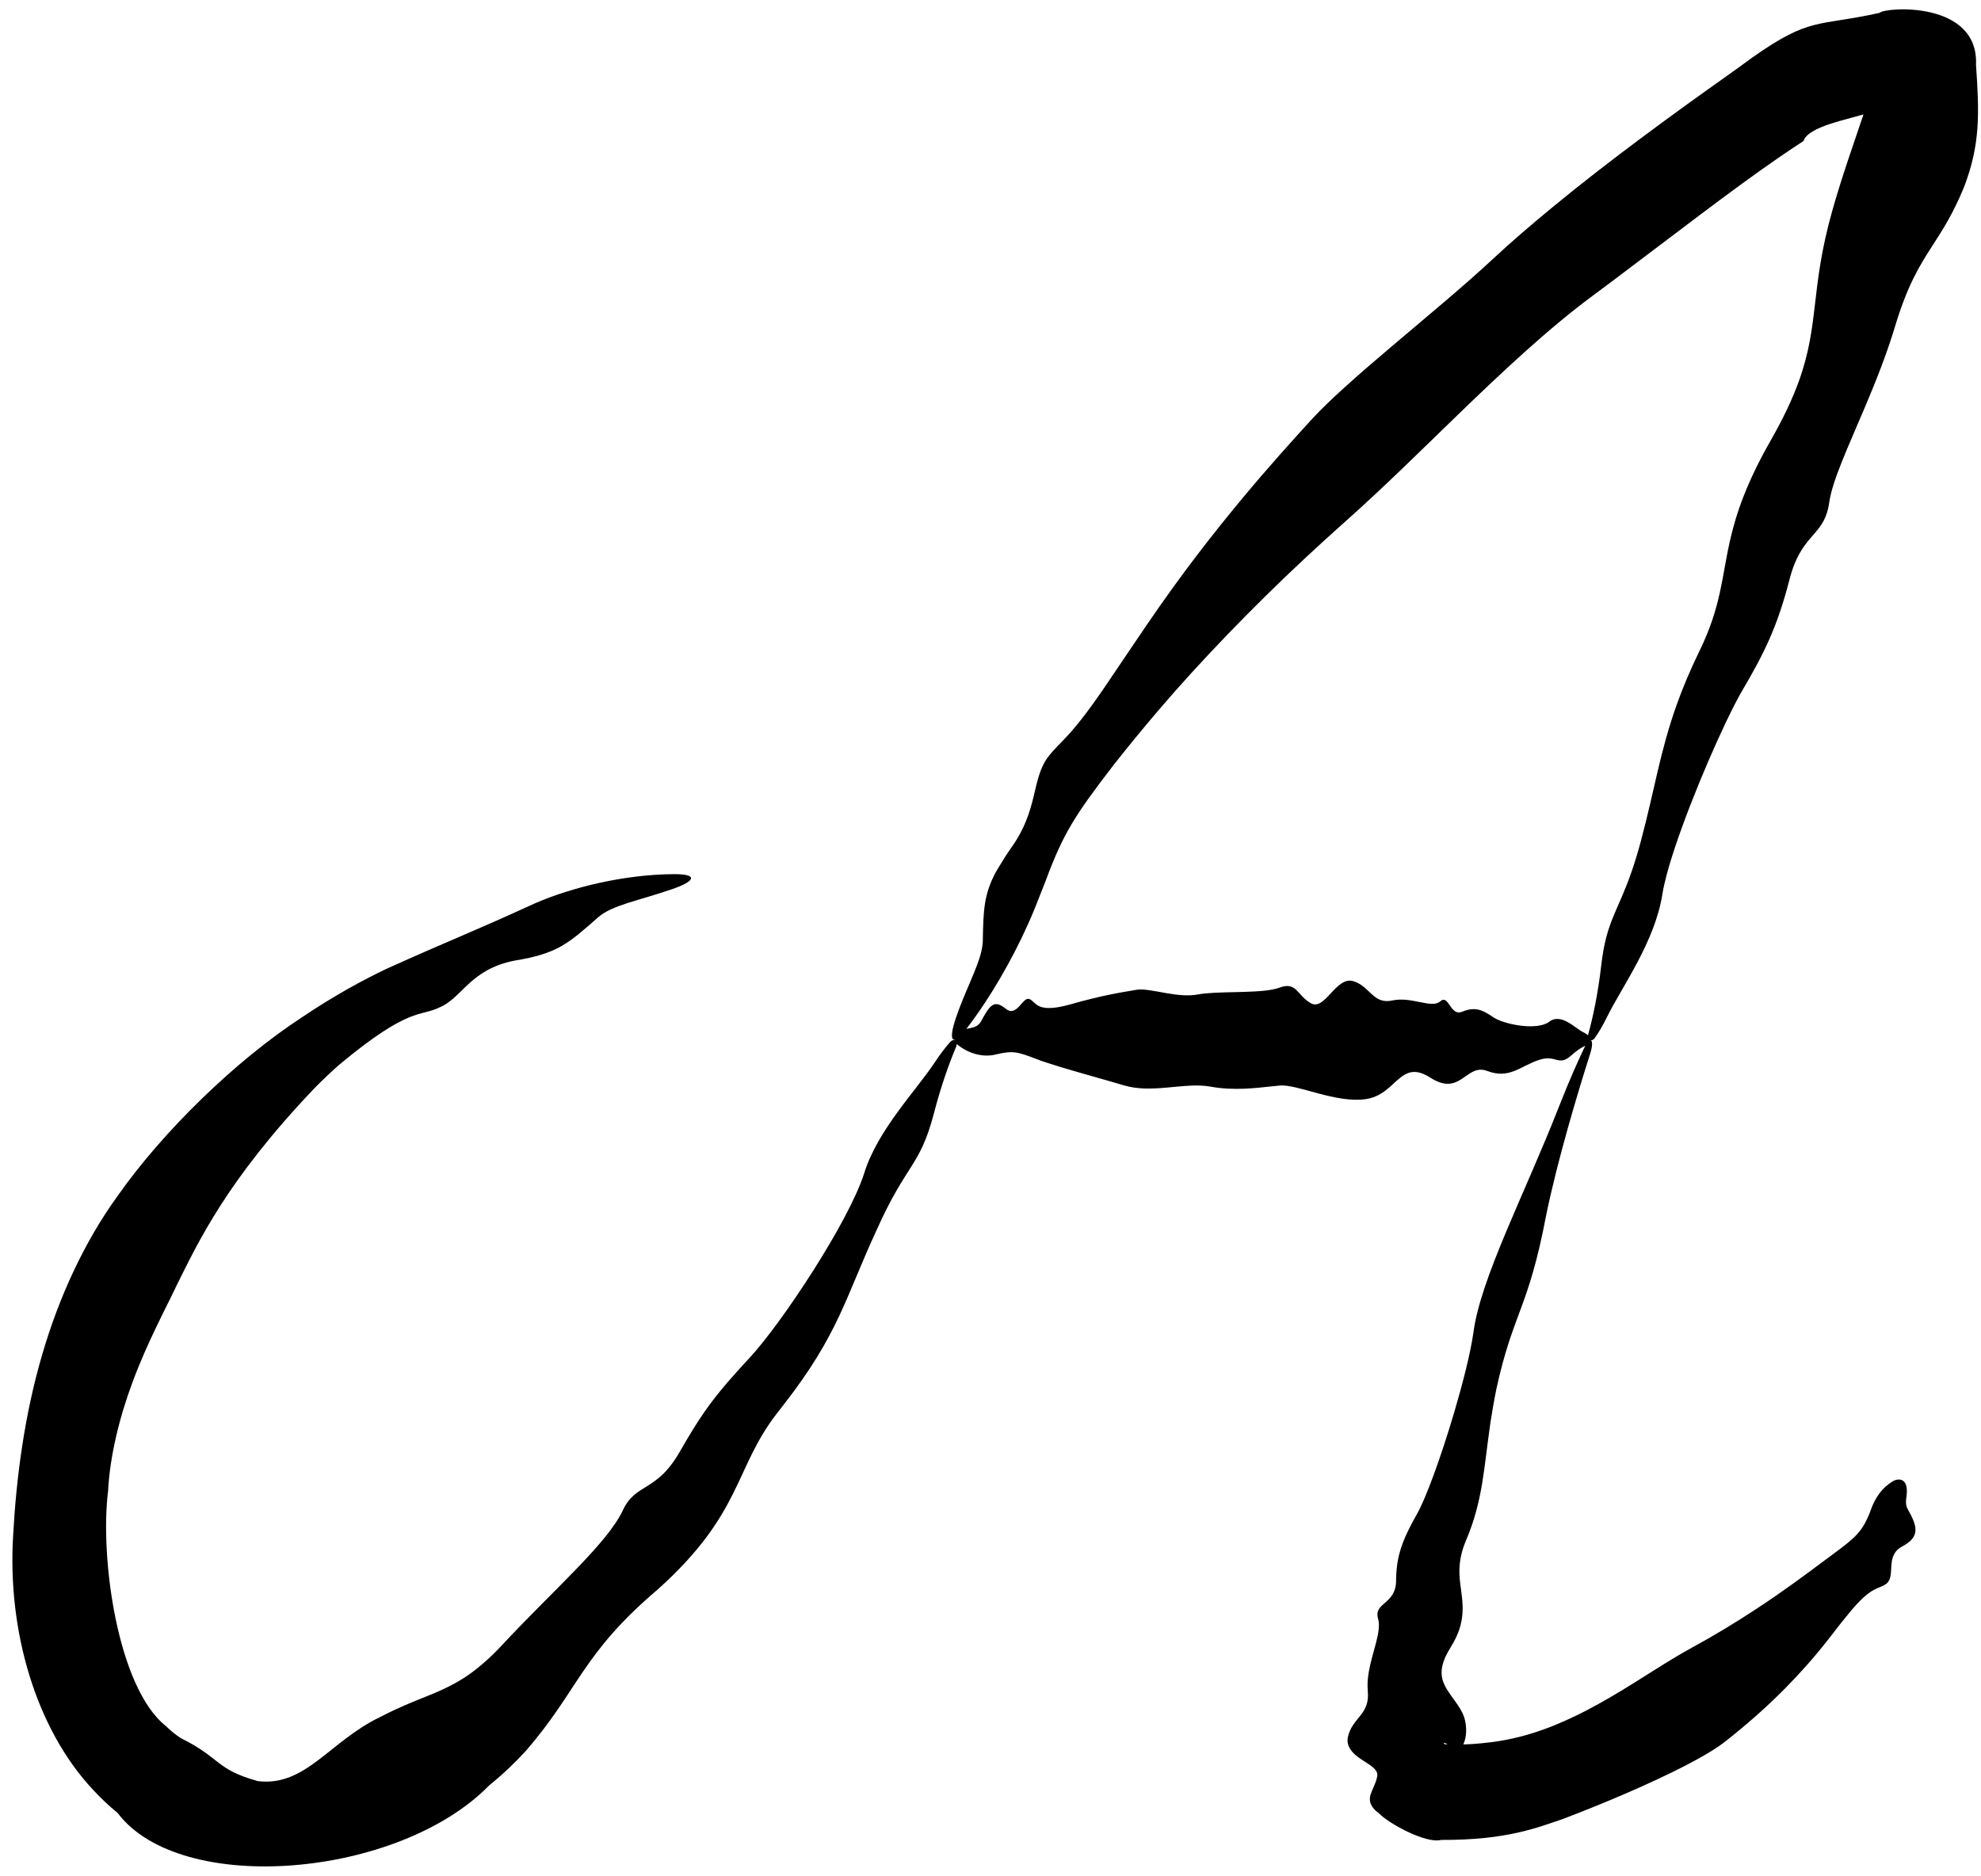 <svg width="133" height="126" viewBox="0 0 133 126" fill="none" xmlns="http://www.w3.org/2000/svg">
<path d="M17.311 119.605C20.511 119.999 22.131 116.934 25.499 115.315C28.036 113.992 29.263 113.854 31.111 112.701C31.879 112.209 32.798 111.458 33.69 110.488C37.169 106.757 40.669 103.743 41.777 101.504C42.662 99.516 44.031 100.302 45.652 97.465C46.916 95.254 47.666 94.199 48.872 92.794C49.317 92.277 49.799 91.749 50.34 91.164C52.457 88.884 56.97 82.076 58.019 78.791C58.907 75.896 61.516 73.225 62.758 71.34C63.143 70.758 63.488 70.314 63.78 69.985C63.904 69.845 64.031 69.815 64.119 69.86C64.119 69.86 64.119 69.86 64.119 69.86C64.229 69.915 64.279 70.085 64.189 70.299C63.752 71.338 63.177 72.91 62.689 74.809C61.747 78.376 60.879 78.087 58.875 82.557C56.748 87.143 56.322 89.584 52.586 94.364C52.427 94.563 52.278 94.756 52.137 94.944C49.285 98.639 49.845 101.633 44.153 106.741C39.023 111.094 38.852 113.502 35.276 117.606C34.59 118.353 33.792 119.126 32.838 119.897C26.782 126.102 12.143 127.371 7.896 121.743C7.343 121.292 6.777 120.761 6.271 120.214C2.433 116.136 0.484 109.567 0.883 103.091C1.088 99.32 1.628 95.047 2.84 90.941C3.946 87.148 5.641 83.425 7.88 80.332C10.955 75.952 15.821 71.222 20.278 68.31C22.471 66.832 24.414 65.793 25.903 65.079C30.441 63.031 31.594 62.644 35.862 60.684C38.426 59.56 42.002 58.711 45.281 58.701C46.939 58.701 46.636 59.196 45.106 59.715C42.885 60.486 41.071 60.776 40.134 61.62C38.154 63.362 37.421 64.038 34.562 64.505C31.554 65.088 31.034 67.012 29.527 67.64C28.174 68.314 27.538 67.538 22.784 71.491C22.252 71.959 21.681 72.494 21.08 73.109C15.196 79.289 13.282 83.473 11.886 86.26C11.191 87.754 9.879 90.14 8.885 92.853C8.019 95.171 7.373 97.808 7.258 100.113C6.693 104.563 7.881 113.324 11.135 115.905C11.48 116.245 11.832 116.523 12.135 116.716C14.877 118.076 14.433 118.804 17.311 119.605ZM92.455 119.325C92.662 118.536 91.018 118.269 90.569 117.306C90.481 117.119 90.445 116.912 90.487 116.688C90.763 115.309 92.007 115.187 91.827 113.512C91.79 113.09 91.829 112.659 91.904 112.235C92.143 110.881 92.767 109.54 92.521 108.699C92.203 107.584 93.739 107.769 93.729 106.119C93.732 105.847 93.746 105.591 93.77 105.347C93.904 104.037 94.347 103.067 95.135 101.667C95.715 100.642 96.696 98.003 97.631 94.849C98.181 92.984 98.707 90.959 98.922 89.489C99.39 85.86 102.352 80.222 104.686 74.262C105.359 72.556 105.909 71.314 106.356 70.381C106.784 69.487 107.066 69.804 106.756 70.772C105.965 73.247 104.551 77.948 103.801 81.632C102.596 87.964 101.591 88.102 100.463 93.279C100.29 94.122 100.172 94.843 100.061 95.553C99.611 98.668 99.558 100.762 98.429 103.438C97.927 104.613 97.937 105.488 98.03 106.279C98.185 107.589 98.515 108.834 97.401 110.606C96.785 111.594 96.704 112.215 96.842 112.775C97.116 113.77 98.16 114.521 98.369 115.572C98.444 115.933 98.448 116.245 98.414 116.52C98.306 117.369 97.832 117.732 97.748 117.715C97.74 117.712 97.736 117.705 97.736 117.692C97.883 117.448 96.646 116.789 96.996 117.129C98.462 117.187 99.271 117.091 100.209 116.982C102.654 116.656 104.68 115.8 106.481 114.876C108.778 113.683 110.719 112.328 112.573 111.227C112.95 111.002 113.316 110.792 113.683 110.592C115.064 109.843 116.56 108.936 117.92 108.04C119.739 106.846 121.316 105.671 122.383 104.872C122.631 104.687 122.853 104.522 123.049 104.378C124.556 103.263 124.971 102.899 125.484 101.713C125.525 101.613 125.564 101.508 125.601 101.398C125.89 100.573 126.358 99.923 127.013 99.512C127.336 99.288 127.787 99.256 127.957 99.697C128.176 100.351 127.763 100.822 128.107 101.389C128.634 102.319 128.808 102.923 128.281 103.447C128.144 103.583 127.96 103.711 127.717 103.844C126.531 104.466 127.296 105.813 126.662 106.339C126.268 106.654 125.88 106.56 125.096 107.287C124.606 107.736 123.977 108.487 122.909 109.882C122.364 110.589 121.823 111.237 121.299 111.829C119.31 114.066 117.619 115.497 116.311 116.562C116.155 116.688 116.004 116.809 115.858 116.925C114.652 117.88 112.167 119.132 109.122 120.449C107.801 121.019 106.383 121.597 104.861 122.174C103.266 122.701 101.205 123.577 96.758 123.555C95.733 123.825 93.198 122.436 92.56 121.748C92.457 121.677 92.37 121.604 92.298 121.533C91.556 120.74 92.275 120.231 92.455 119.325ZM126.18 0.866C126.581 0.469 132.856 0.034 132.665 4.352C132.893 7.675 132.948 9.685 131.874 12.53C131.112 14.394 130.401 15.467 129.731 16.511C128.868 17.848 128.064 19.148 127.223 21.938C126.662 23.8 125.939 25.611 125.24 27.265C124.09 29.99 123.013 32.28 122.811 33.739C122.536 35.76 121.324 35.785 120.481 37.868C120.358 38.175 120.246 38.513 120.144 38.911C119.33 42.078 118.454 43.847 116.991 46.338C116.689 46.852 116.3 47.607 115.869 48.512C114.372 51.648 112.383 56.573 111.75 59.332C111.689 59.596 111.64 59.84 111.606 60.061C111.104 63.253 108.874 66.294 107.908 68.262C107.606 68.876 107.327 69.342 107.084 69.689C106.854 70.019 106.531 69.82 106.637 69.433C106.925 68.391 107.278 66.795 107.501 64.847C107.848 61.836 108.594 61.279 109.543 58.529C109.741 57.957 109.948 57.29 110.163 56.487C111.093 53.02 111.443 50.473 112.581 47.293C112.979 46.183 113.463 45.019 114.108 43.695C115.569 40.698 115.587 38.758 116.159 36.256C116.564 34.488 117.245 32.442 118.901 29.541C119.774 28.005 120.354 26.751 120.766 25.615C122.167 21.724 121.519 19.48 123.009 14.173C123.085 13.9 123.165 13.622 123.249 13.341C124.13 10.359 125.726 6.089 126.176 4.352C131.433 7.845 121.793 7.443 121.081 9.471C120.561 9.808 119.972 10.202 119.395 10.6C116.188 12.81 112.371 15.78 108.265 18.864C107.802 19.212 107.351 19.549 106.882 19.896C103.887 22.119 100.79 25.031 97.72 28.005C95.276 30.371 92.833 32.789 90.385 34.964C89.477 35.77 88.516 36.645 87.543 37.555C84.12 40.747 80.526 44.476 77.847 47.616C76.6 49.069 75.551 50.374 74.758 51.379C72.175 54.742 71.384 55.951 70.184 59.2C70.003 59.652 69.804 60.155 69.598 60.683C69.542 60.825 69.484 60.97 69.424 61.117C69.182 61.708 68.902 62.334 68.592 62.978C68.305 63.572 67.992 64.181 67.657 64.791C67.332 65.383 66.987 65.976 66.626 66.557C66.261 67.144 65.88 67.719 65.489 68.269C65.288 68.55 65.085 68.826 64.879 69.092C63.888 70.375 63.662 69.855 64.185 68.334C64.256 68.129 64.329 67.928 64.402 67.732C64.659 67.049 64.93 66.426 65.174 65.851C65.474 65.144 65.733 64.511 65.873 63.937C65.94 63.662 65.98 63.402 65.984 63.152C65.994 62.639 66.002 62.184 66.024 61.766C66.065 60.994 66.15 60.349 66.366 59.693C66.554 59.12 66.83 58.56 67.241 57.93C67.415 57.631 67.621 57.31 67.869 56.961C69.72 54.398 69.238 52.411 70.324 50.884C71.284 49.623 71.799 49.715 74.71 45.335C75.336 44.416 76.056 43.338 76.972 41.991C79.407 38.415 81.516 35.755 83.275 33.627C85.263 31.233 86.809 29.54 88.053 28.174C89.203 26.914 91.171 25.181 93.367 23.32C95.657 21.373 98.191 19.293 100.303 17.324C101.337 16.357 102.747 15.135 104.264 13.889C107.986 10.81 112.703 7.385 115.862 5.153C116.524 4.681 117.144 4.238 117.621 3.88C121.56 1.098 121.996 1.794 126.18 0.866ZM88.01 67.371C88.95 67.903 89.695 65.552 90.842 65.884C91.652 66.118 91.976 66.807 92.557 67.095C92.801 67.215 93.089 67.266 93.478 67.183C94.792 66.902 96.112 67.755 96.694 67.243C97.282 66.73 97.345 68.28 98.174 67.936C98.774 67.687 99.209 67.724 99.674 67.954C99.852 68.042 100.034 68.158 100.236 68.297C100.969 68.801 103.2 69.231 104.013 68.612C104.825 67.994 105.754 69.067 106.31 69.322C106.483 69.401 106.618 69.51 106.721 69.623C106.764 69.671 106.785 69.771 106.785 69.87C106.785 69.87 106.785 69.87 106.785 69.87C106.785 69.993 106.753 70.114 106.697 70.129C106.425 70.205 106.014 70.404 105.521 70.851C104.607 71.683 104.515 70.763 103.279 71.191C102.048 71.619 101.313 72.474 99.861 71.921C99.796 71.896 99.734 71.877 99.674 71.863C98.378 71.568 97.992 73.624 96.037 72.371C94.302 71.259 93.887 72.829 92.557 73.529C92.319 73.655 92.051 73.752 91.741 73.801C89.705 74.123 87.131 72.788 85.907 72.898C85.757 72.912 85.602 72.928 85.441 72.945C84.28 73.069 82.821 73.252 81.287 72.972C80.376 72.805 79.375 72.944 78.324 73.035C77.376 73.119 76.399 73.162 75.474 72.889C74.187 72.506 72.529 72.055 71.206 71.654C70.591 71.459 69.972 71.275 69.587 71.117C68.325 70.635 68.021 70.526 66.813 70.82C66.113 70.99 65.159 70.83 64.356 70.207C63.919 69.894 64.073 69.457 64.451 69.248C65.041 68.943 65.524 69.147 65.856 68.601C66.452 67.511 66.718 67.093 67.511 67.727C68.269 68.362 68.653 66.92 69.099 67.085C69.53 67.234 69.53 67.933 71.206 67.604C71.398 67.566 71.614 67.515 71.86 67.447C74.153 66.791 75.42 66.624 76.299 66.467C76.754 66.382 77.532 66.558 78.324 66.695C79.026 66.814 79.755 66.904 80.416 66.781C81.674 66.545 84.102 66.71 85.441 66.446C85.613 66.413 85.767 66.372 85.9 66.323C87.061 65.887 87.068 66.839 88.01 67.371Z" fill="black"/>
</svg>
